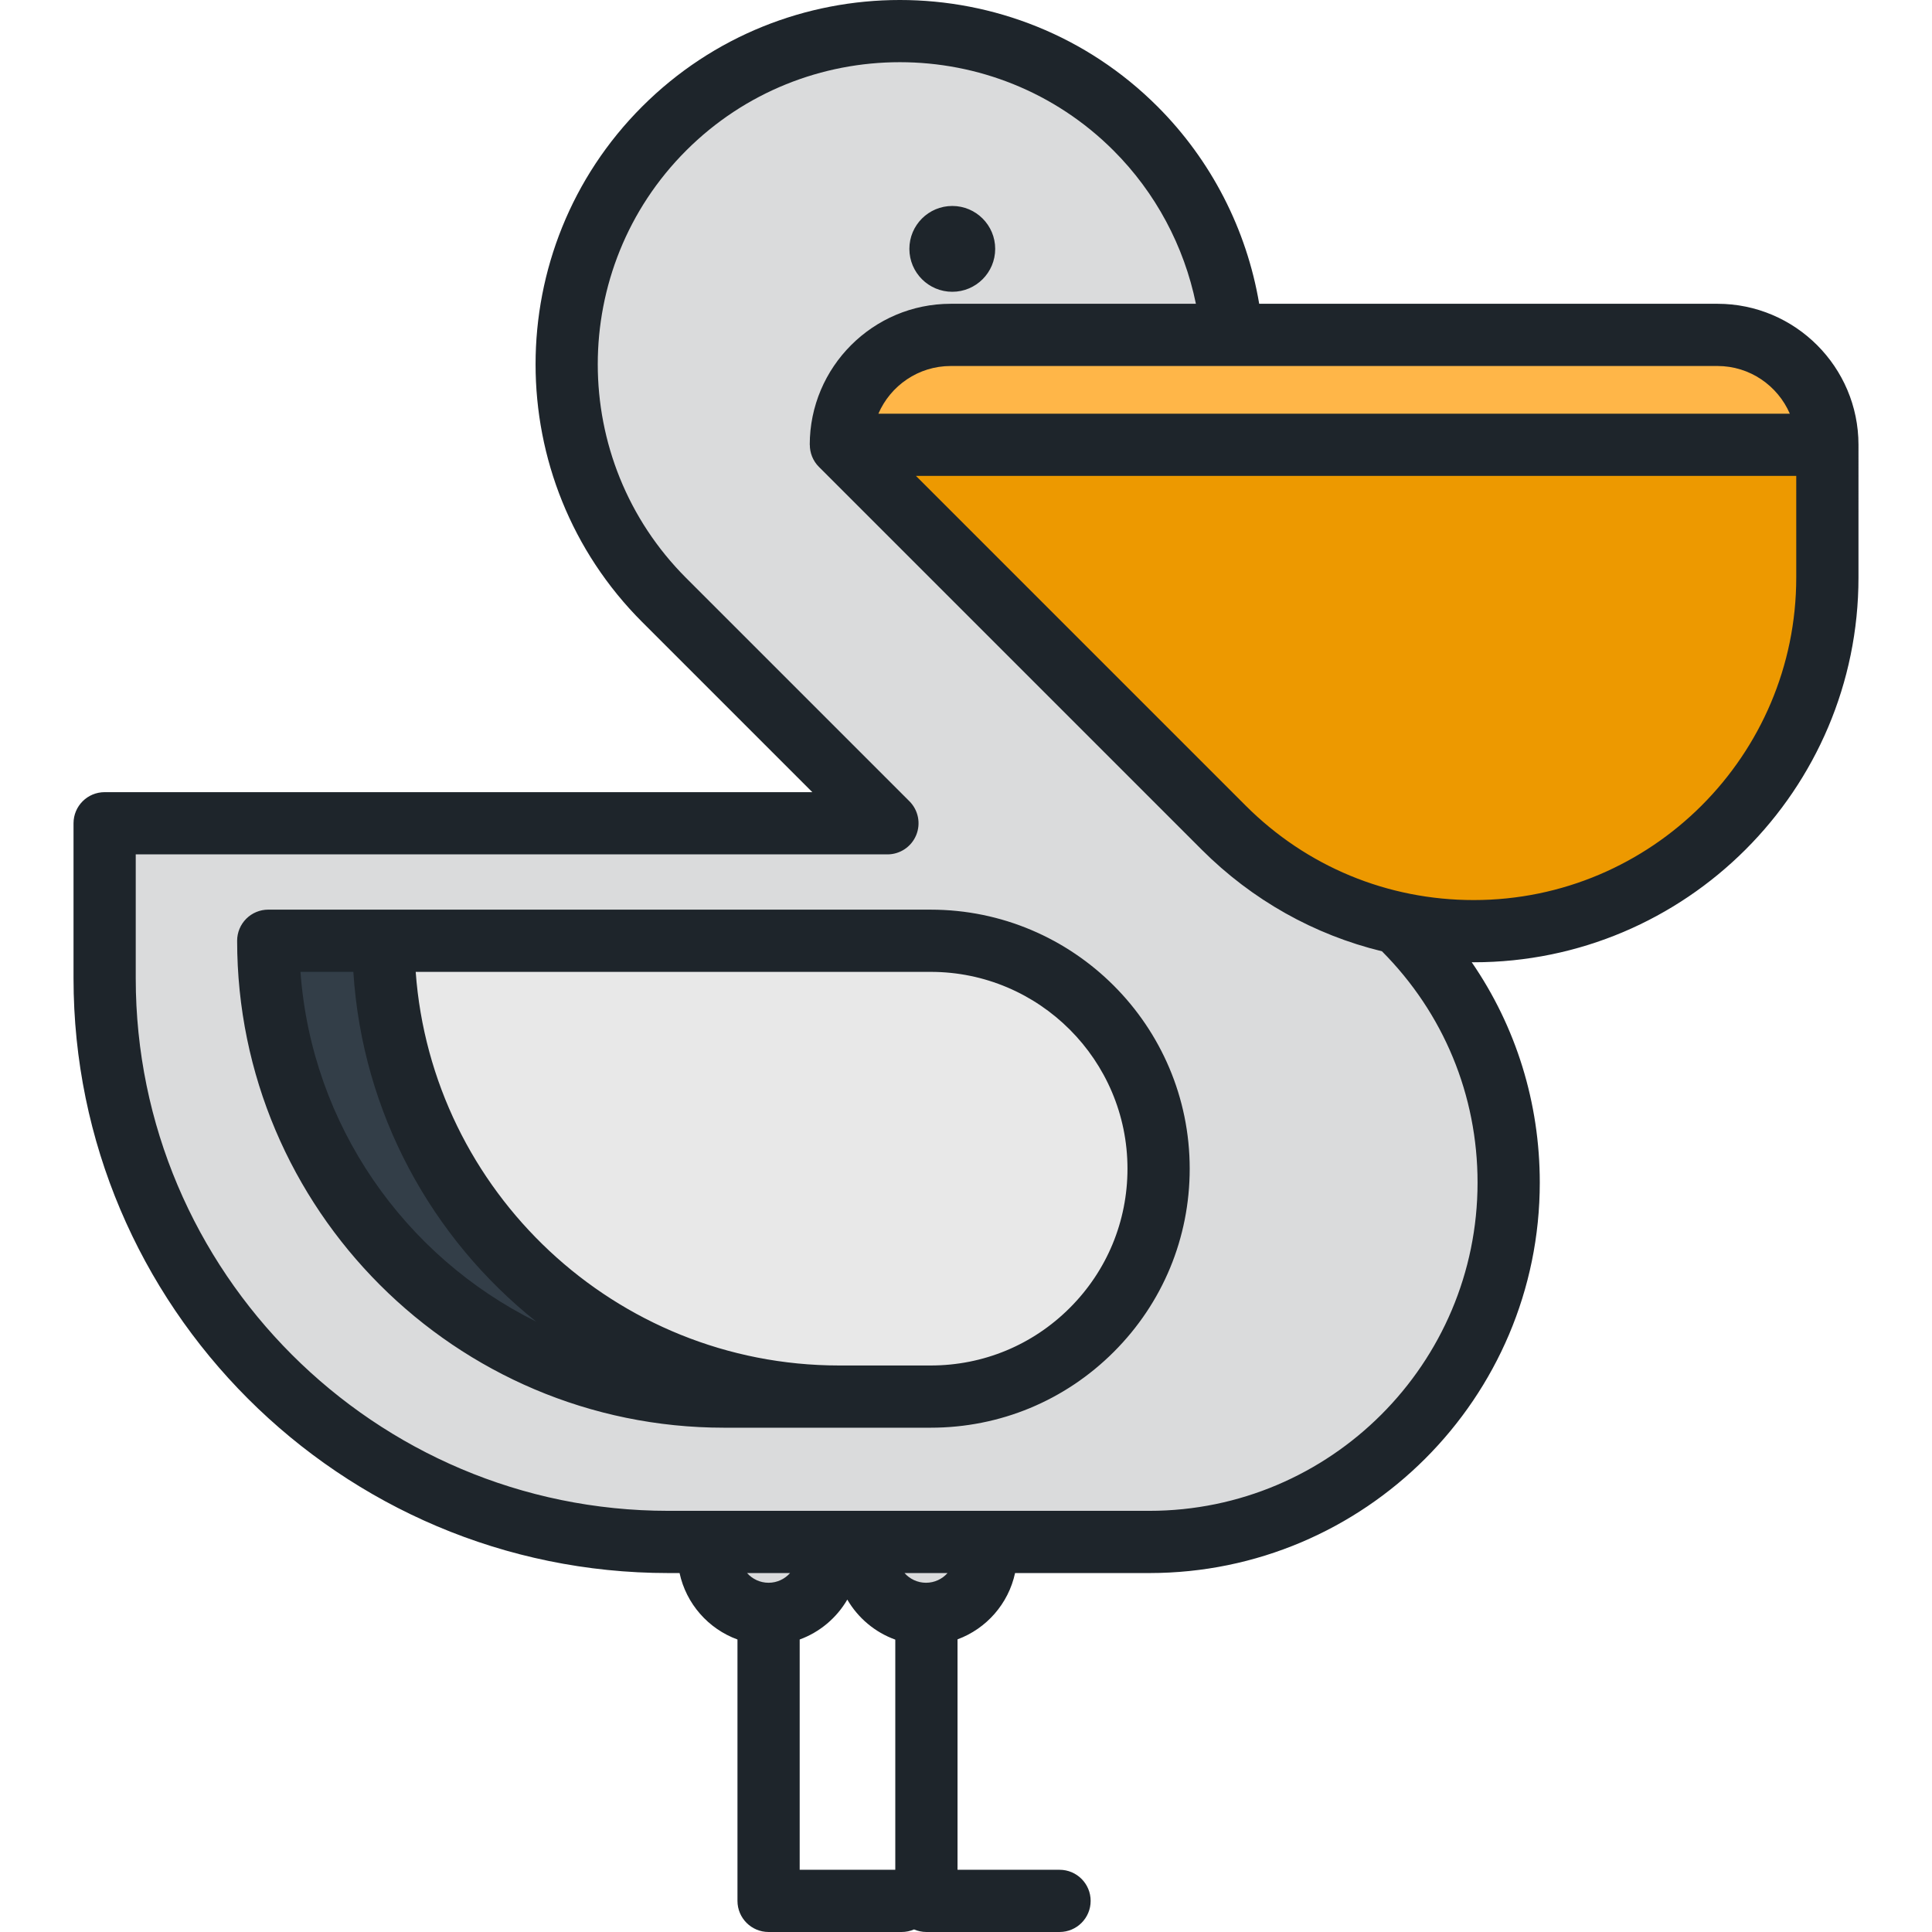<?xml version="1.0" encoding="iso-8859-1"?>
<!-- Generator: Adobe Illustrator 19.0.0, SVG Export Plug-In . SVG Version: 6.00 Build 0)  -->
<svg version="1.1" id="Layer_1" xmlns="http://www.w3.org/2000/svg" xmlns:xlink="http://www.w3.org/1999/xlink" x="0px" y="0px"
	 viewBox="0 0 512.001 512.001" style="enable-background:new 0 0 512.001 512.001;" xml:space="preserve">
<g>
	<path style="fill:#DADBDC;" d="M229.523,397.972c0-8.774,7.111-15.89,15.885-15.89c8.776,0,15.889,7.116,15.889,15.89v13.83
		c0,8.774-7.112,15.889-15.889,15.889c-8.774,0-15.885-7.114-15.885-15.889V397.972z"/>
	<path style="fill:#DADBDC;" d="M187.795,397.972c0-8.774,7.112-15.89,15.886-15.89c8.776,0,15.888,7.116,15.888,15.89v13.83
		c0,8.774-7.111,15.889-15.888,15.889c-8.775,0-15.886-7.114-15.886-15.889V397.972z"/>
	<path style="fill:#DADBDC;" d="M371.14,245.324l0.008-0.011l-78.796-78.797c2.977-2.297,5.851-4.786,8.583-7.513
		c34.498-34.498,34.498-90.432-0.001-124.931c-34.498-34.497-90.431-34.497-124.929,0.001c-34.498,34.499-34.497,90.428,0,124.93
		l59.175,59.174H27.729v41.078c0,82.501,66.879,149.378,149.377,149.378h127.479c52.593,0,95.228-42.636,95.228-95.228
		C399.812,286.72,388.823,262.614,371.14,245.324z"/>
</g>
<path style="fill:#E8E8E8;" d="M246.638,370.114c33.361,0.001,60.404-27.043,60.401-60.401c0-33.36-27.044-60.403-60.402-60.399
	l-175.55-0.003c0,66.716,54.084,120.805,120.801,120.805L246.638,370.114z"/>
<path style="fill:#333E48;" d="M95.022,249.31H71.087c0,66.716,54.084,120.805,120.801,120.805h23.915
	C149.096,370.105,95.022,316.02,95.022,249.31z"/>
<path style="fill:#ED9900;" d="M222.836,117.879l101.443,101.442h-0.002c16.962,16.963,40.391,27.452,66.27,27.451
	c51.763,0,93.723-41.958,93.723-93.718v-35.174H222.836z"/>
<path style="fill:#FFB648;" d="M222.836,117.879c0-16.089,13.041-29.129,29.128-29.129h203.175c16.09,0,29.13,13.041,29.13,29.129
	H222.836z"/>
<path style="fill:#1E252B;" d="M252.366,77.326c6.28,0,11.371-5.092,11.371-11.372c0-6.279-5.091-11.371-11.371-11.371
	c-6.278,0-11.371,5.092-11.371,11.371C240.997,72.234,246.088,77.326,252.366,77.326z M455.139,80.505H333.7
	c-3.32-19.705-12.714-38.041-26.937-52.263c-37.658-37.656-98.931-37.656-136.59,0.002c-37.654,37.655-37.654,98.928,0,136.589
	l45.102,45.099H27.729c-4.554,0-8.244,3.69-8.244,8.244v41.078c0,86.914,70.709,157.623,157.622,157.623h2.986
	c1.753,8.155,7.634,14.795,15.346,17.608v69.271c0,4.554,3.69,8.244,8.244,8.244h35.28c1.164,0,2.269-0.244,3.274-0.678
	c1.004,0.435,2.109,0.678,3.274,0.678h35.28c4.554,0,8.244-3.69,8.244-8.244c0-4.554-3.69-8.244-8.244-8.244h-27.035v-61.063
	c7.663-2.833,13.502-9.45,15.248-17.571h35.585c57.055,0,103.472-46.418,103.472-103.472c0-21.182-6.306-41.341-18.038-58.403
	c0.176,0.001,0.351,0.013,0.528,0.013c56.225,0,101.967-45.74,101.967-101.963V117.88C492.514,97.271,475.748,80.505,455.139,80.505
	z M455.139,96.994c8.589,0,15.978,5.214,19.183,12.64H232.783c3.204-7.427,10.594-12.64,19.181-12.64H455.139z M203.681,419.448
	c-2.267,0-4.299-0.997-5.701-2.57h11.4C207.981,418.449,205.949,419.448,203.681,419.448z M237.262,495.511h-25.337v-61.026
	c5.337-1.947,9.797-5.729,12.619-10.577c2.839,4.876,7.336,8.675,12.716,10.61v60.993H237.262z M245.408,419.448
	c-2.266,0-4.299-0.997-5.701-2.57h11.4C249.708,418.449,247.676,419.448,245.408,419.448z M391.568,313.405
	c0,47.963-39.02,86.983-86.983,86.983H177.105c-77.821,0-141.133-63.313-141.133-141.134v-32.834h199.207
	c3.334,0,6.342-2.008,7.617-5.09c1.276-3.081,0.572-6.626-1.786-8.985l-59.175-59.173c-31.227-31.23-31.227-82.043-0.001-113.27
	c31.23-31.228,82.041-31.229,113.271-0.001c11.134,11.134,18.694,25.307,21.824,40.603h-64.964
	c-20.608,0-37.373,16.766-37.373,37.374h0.021c0,2.145,0.818,4.253,2.394,5.83L318.447,225.15
	c13.391,13.391,29.852,22.586,47.793,26.955C382.57,268.52,391.568,290.232,391.568,313.405z M476.025,153.053
	c0,47.131-38.345,85.474-85.478,85.474c-22.832,0.001-44.296-8.89-60.437-25.036l-87.37-87.368h233.286L476.025,153.053
	L476.025,153.053z M246.637,241.068l-175.55-0.003c-2.186,0-4.283,0.868-5.83,2.414c-1.546,1.547-2.414,3.643-2.414,5.83
	c0,71.157,57.889,129.05,129.045,129.05l30.464-0.001c0.015,0,0.03,0.001,0.046,0.001v-0.001h24.241c0.001,0,0.001,0,0.001,0
	c18.337,0,35.575-7.141,48.541-20.105c12.966-12.966,20.105-30.205,20.103-48.54C315.283,271.862,284.493,241.068,246.637,241.068z
	 M79.63,257.554h14.013c2.374,37.463,20.801,70.633,48.466,92.692C107.278,332.996,82.59,298.243,79.63,257.554z M283.52,346.593
	c-9.85,9.852-22.949,15.276-36.882,15.276h-24.285c-59.26-0.032-107.954-46.106-112.189-104.314l136.48,0.002
	c28.756,0,52.15,23.397,52.15,52.155C298.796,323.644,293.372,336.741,283.52,346.593z"/>
<g>
</g>
<g>
</g>
<g>
</g>
<g>
</g>
<g>
</g>
<g>
</g>
<g>
</g>
<g>
</g>
<g>
</g>
<g>
</g>
<g>
</g>
<g>
</g>
<g>
</g>
<g>
</g>
<g>
</g>
</svg>
